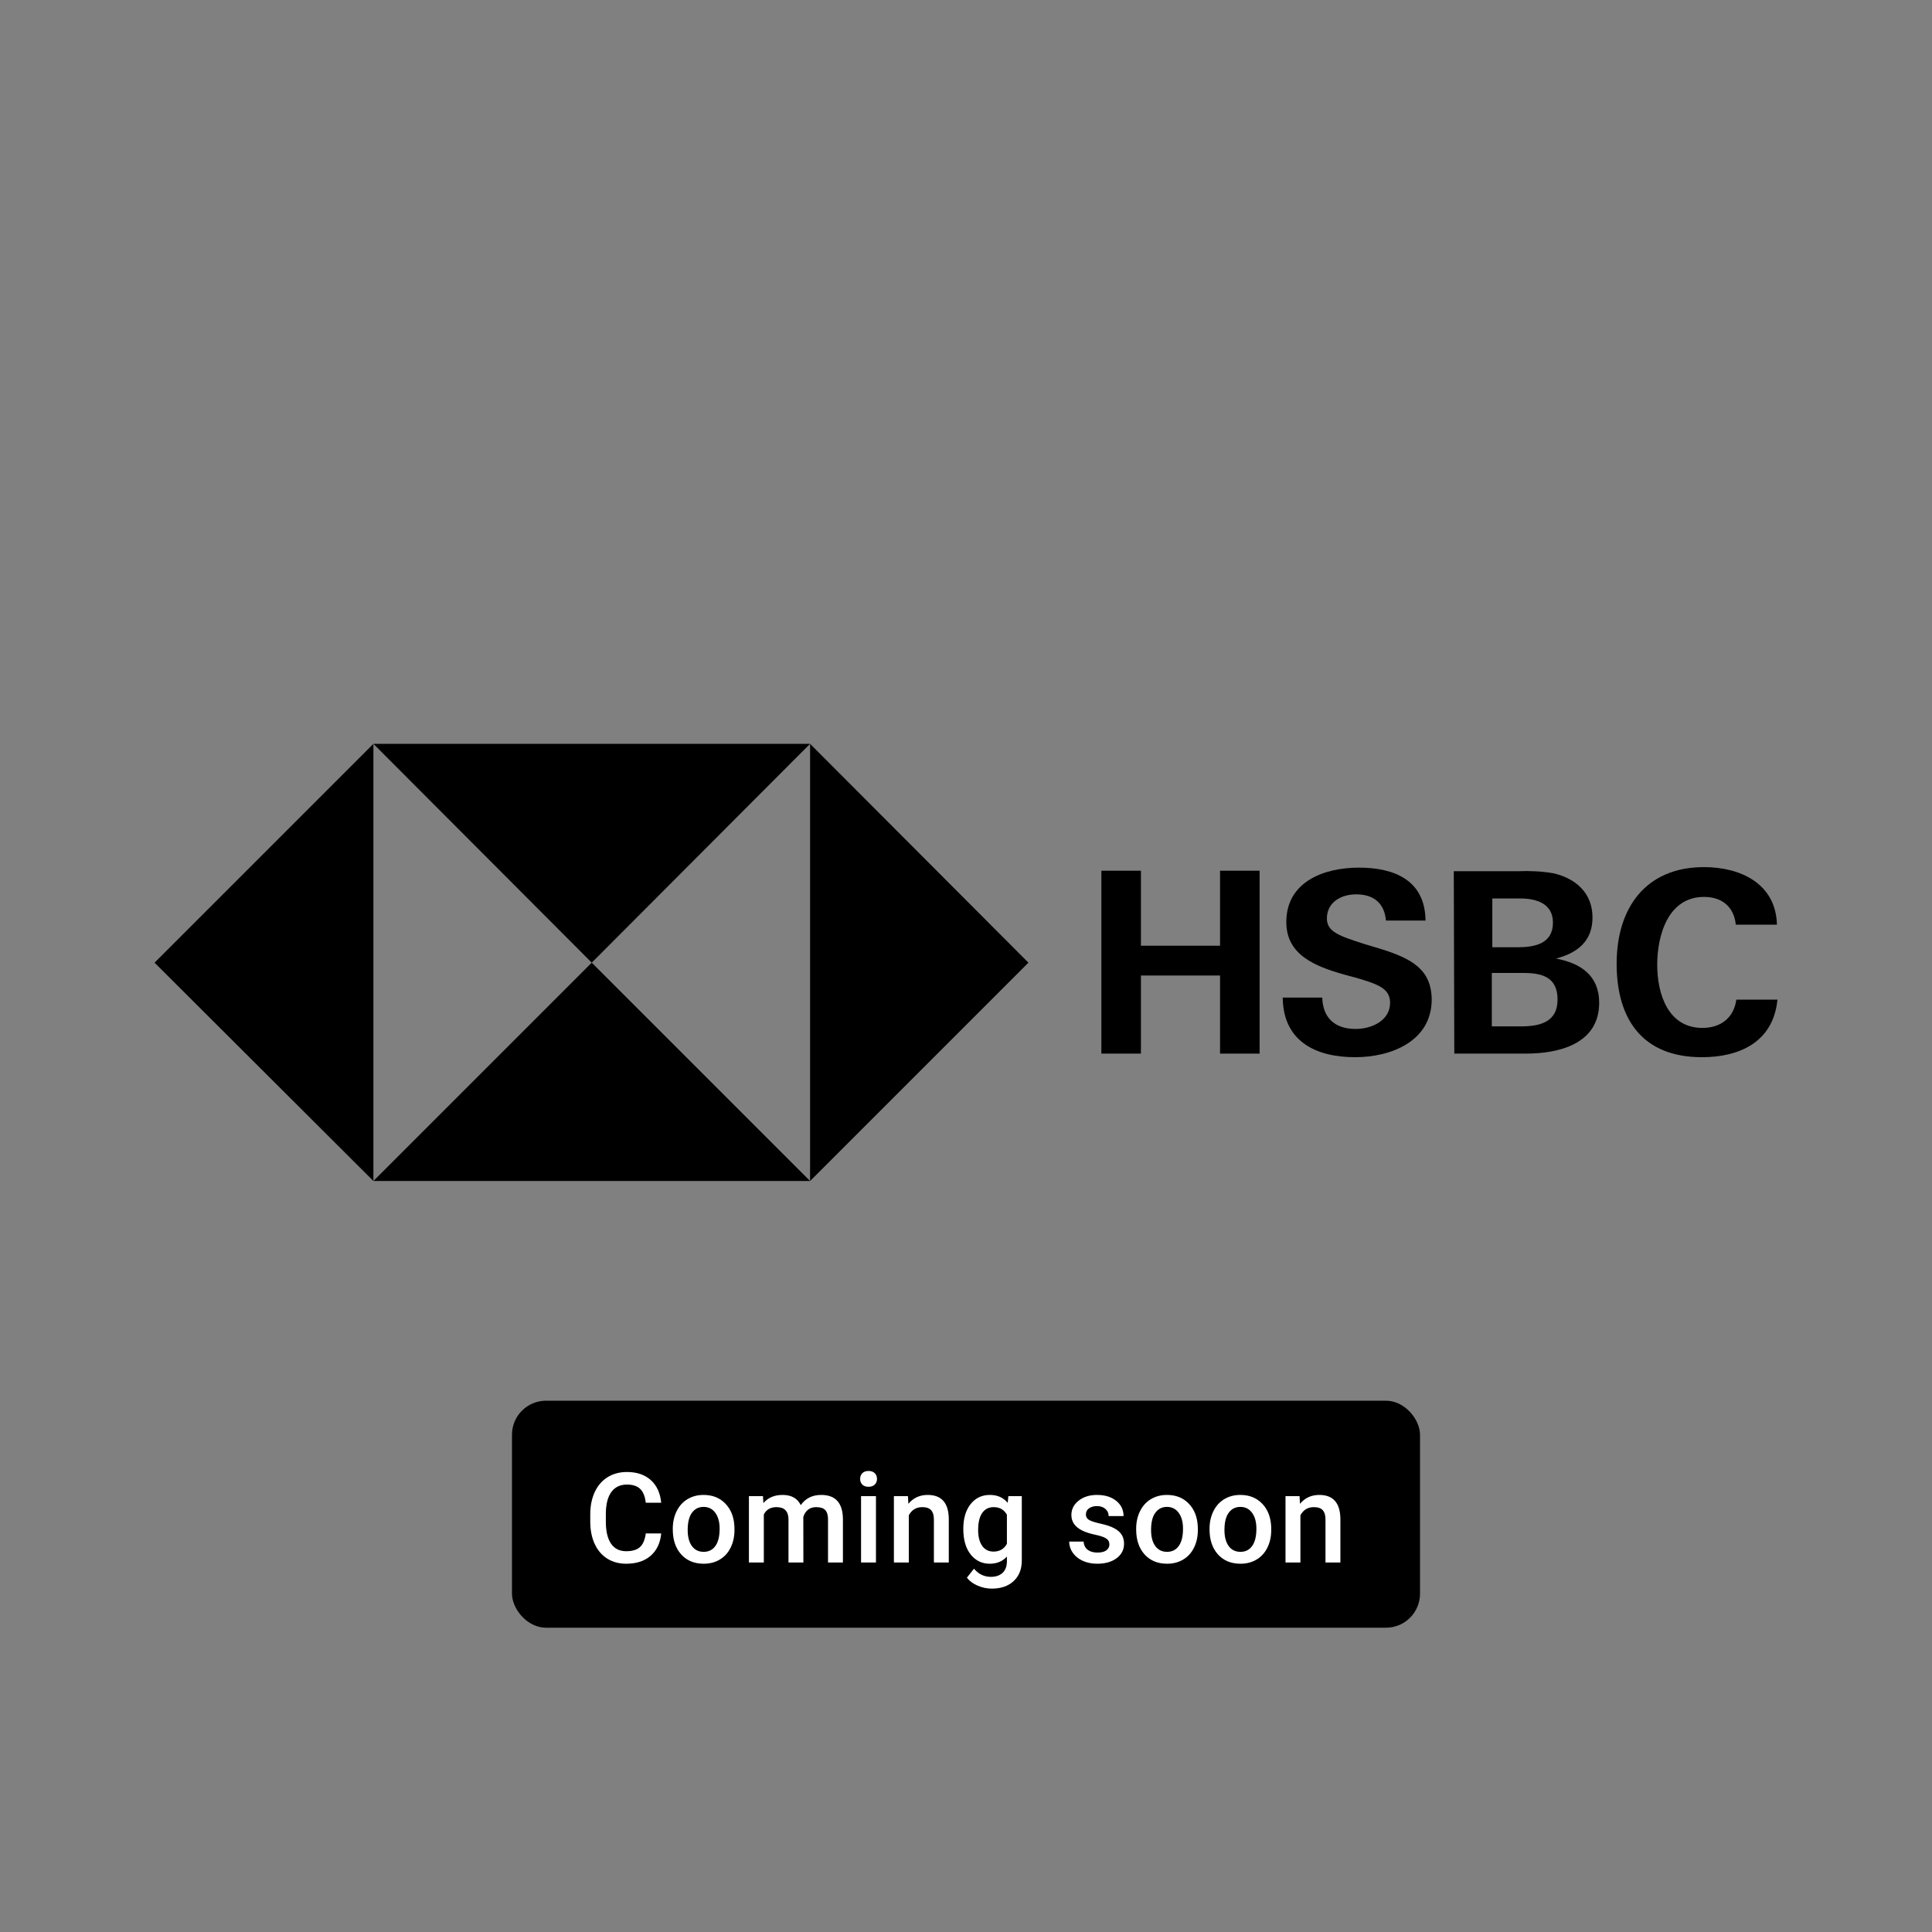 <svg width="200" height="200" viewBox="0 0 200 200" fill="none" xmlns="http://www.w3.org/2000/svg">
<rect x="0" y="0" width="200" height="200" fill="#808080" stroke="none"/>
<path d="M106.461 99.655L83.859 77V122.257L106.461 99.655Z" fill="black"/>
<path d="M61.257 99.655L83.859 77H38.655L61.257 99.655Z" fill="black"/>
<path d="M16 99.655L38.655 122.257V77L16 99.655Z" fill="black"/>
<path d="M61.257 99.655L38.655 122.257H83.859L61.257 99.655Z" fill="black"/>
<path d="M126.298 100.985H118.108V109.068H114.013V90.136H118.108V97.9H126.298V90.136H130.393V109.068H126.298V100.985Z" fill="black"/>
<path d="M140.285 109.441C136.19 109.441 132.839 107.792 132.786 103.272H136.881C136.934 105.292 138.104 106.516 140.338 106.516C141.987 106.516 143.901 105.665 143.901 103.803C143.901 102.314 142.625 101.889 140.497 101.251L139.115 100.878C136.137 100.027 133.158 98.858 133.158 95.454C133.158 91.252 137.094 89.817 140.657 89.817C144.326 89.817 147.517 91.093 147.571 95.294H143.476C143.316 93.593 142.306 92.582 140.391 92.582C138.849 92.582 137.36 93.38 137.36 95.082C137.36 96.464 138.636 96.89 141.295 97.741L142.891 98.219C146.135 99.23 148.209 100.347 148.209 103.537C148.156 107.792 144.007 109.441 140.285 109.441Z" fill="black"/>
<path d="M150.496 90.189H157.09C158.313 90.136 159.59 90.189 160.813 90.402C163.1 90.934 164.855 92.423 164.855 94.975C164.855 97.422 163.312 98.645 161.079 99.23C163.631 99.709 165.546 100.985 165.546 103.804C165.546 108.111 161.291 109.068 157.994 109.068H150.549L150.496 90.189ZM157.09 98.06C158.898 98.06 160.76 97.688 160.76 95.507C160.76 93.54 159.058 93.008 157.356 93.008H154.484V98.06H157.09V98.06ZM157.462 106.25C159.377 106.25 161.238 105.824 161.238 103.484C161.238 101.144 159.643 100.719 157.675 100.719H154.431V106.25H157.462Z" fill="black"/>
<path d="M176.182 109.441C170.066 109.441 167.354 105.558 167.354 99.761C167.354 93.965 170.385 89.763 176.395 89.763C180.171 89.763 183.84 91.465 183.947 95.72H179.692C179.479 93.805 178.203 92.848 176.395 92.848C172.672 92.848 171.555 96.837 171.555 99.868C171.555 102.899 172.672 106.409 176.235 106.409C178.097 106.409 179.479 105.399 179.745 103.484H184C183.574 107.845 180.118 109.441 176.182 109.441Z" fill="black"/>
<rect x="53" y="145" width="94" height="23.5" rx="3.525" fill="black"/>
<path d="M68.448 158.741C68.355 159.727 67.991 160.497 67.356 161.052C66.722 161.602 65.877 161.877 64.824 161.877C64.088 161.877 63.438 161.703 62.875 161.356C62.316 161.005 61.885 160.508 61.58 159.865C61.276 159.222 61.117 158.475 61.104 157.624V156.761C61.104 155.889 61.259 155.121 61.568 154.457C61.876 153.792 62.319 153.28 62.894 152.92C63.474 152.561 64.142 152.381 64.9 152.381C65.92 152.381 66.741 152.658 67.363 153.212C67.985 153.767 68.347 154.55 68.448 155.561H66.849C66.773 154.897 66.578 154.418 66.265 154.126C65.956 153.83 65.501 153.682 64.9 153.682C64.202 153.682 63.664 153.938 63.288 154.45C62.915 154.958 62.725 155.705 62.716 156.691V157.51C62.716 158.508 62.894 159.27 63.25 159.795C63.609 160.32 64.134 160.582 64.824 160.582C65.454 160.582 65.928 160.44 66.246 160.157C66.563 159.873 66.764 159.401 66.849 158.741H68.448ZM69.646 158.252C69.646 157.58 69.78 156.974 70.046 156.437C70.313 155.895 70.687 155.481 71.17 155.193C71.652 154.901 72.207 154.755 72.833 154.755C73.76 154.755 74.511 155.053 75.086 155.65C75.666 156.247 75.979 157.038 76.026 158.024L76.032 158.386C76.032 159.063 75.901 159.668 75.638 160.201C75.38 160.734 75.008 161.147 74.521 161.439C74.039 161.731 73.48 161.877 72.846 161.877C71.876 161.877 71.1 161.555 70.516 160.912C69.936 160.265 69.646 159.403 69.646 158.329V158.252ZM71.189 158.386C71.189 159.092 71.335 159.647 71.627 160.049C71.919 160.447 72.325 160.646 72.846 160.646C73.366 160.646 73.77 160.442 74.058 160.036C74.35 159.63 74.496 159.035 74.496 158.252C74.496 157.558 74.346 157.008 74.045 156.602C73.749 156.196 73.345 155.993 72.833 155.993C72.329 155.993 71.929 156.194 71.633 156.596C71.337 156.993 71.189 157.59 71.189 158.386ZM78.982 154.882L79.026 155.599C79.509 155.036 80.169 154.755 81.007 154.755C81.925 154.755 82.553 155.106 82.892 155.809C83.391 155.106 84.094 154.755 84.999 154.755C85.757 154.755 86.32 154.964 86.688 155.383C87.06 155.802 87.251 156.42 87.259 157.237V161.75H85.717V157.281C85.717 156.845 85.621 156.526 85.431 156.323C85.241 156.12 84.925 156.018 84.485 156.018C84.134 156.018 83.846 156.113 83.622 156.304C83.402 156.49 83.248 156.735 83.159 157.04L83.165 161.75H81.623V157.23C81.601 156.422 81.189 156.018 80.385 156.018C79.767 156.018 79.329 156.27 79.071 156.773V161.75H77.528V154.882H78.982ZM90.679 161.75H89.136V154.882H90.679V161.75ZM89.041 153.098C89.041 152.861 89.115 152.664 89.263 152.508C89.416 152.351 89.632 152.273 89.911 152.273C90.19 152.273 90.406 152.351 90.558 152.508C90.711 152.664 90.787 152.861 90.787 153.098C90.787 153.331 90.711 153.526 90.558 153.682C90.406 153.834 90.19 153.911 89.911 153.911C89.632 153.911 89.416 153.834 89.263 153.682C89.115 153.526 89.041 153.331 89.041 153.098ZM93.99 154.882L94.035 155.675C94.543 155.062 95.209 154.755 96.034 154.755C97.465 154.755 98.193 155.574 98.218 157.211V161.75H96.676V157.3C96.676 156.864 96.58 156.543 96.39 156.335C96.204 156.124 95.897 156.018 95.47 156.018C94.847 156.018 94.384 156.299 94.079 156.862V161.75H92.537V154.882H93.99ZM99.721 158.265C99.721 157.199 99.97 156.348 100.47 155.713C100.973 155.074 101.64 154.755 102.469 154.755C103.252 154.755 103.868 155.028 104.316 155.574L104.386 154.882H105.776V161.541C105.776 162.442 105.495 163.153 104.932 163.673C104.374 164.194 103.618 164.454 102.666 164.454C102.162 164.454 101.669 164.348 101.187 164.137C100.709 163.929 100.345 163.656 100.095 163.318L100.825 162.391C101.299 162.954 101.883 163.235 102.577 163.235C103.089 163.235 103.493 163.096 103.79 162.816C104.086 162.541 104.234 162.135 104.234 161.598V161.134C103.79 161.629 103.197 161.877 102.457 161.877C101.653 161.877 100.994 161.557 100.482 160.918C99.975 160.279 99.721 159.395 99.721 158.265ZM101.257 158.398C101.257 159.088 101.396 159.632 101.676 160.03C101.959 160.423 102.351 160.62 102.85 160.62C103.472 160.62 103.933 160.354 104.234 159.82V156.799C103.942 156.278 103.485 156.018 102.863 156.018C102.355 156.018 101.959 156.219 101.676 156.621C101.396 157.023 101.257 157.616 101.257 158.398ZM114.844 159.884C114.844 159.609 114.729 159.399 114.501 159.255C114.277 159.111 113.902 158.985 113.377 158.875C112.853 158.764 112.415 158.625 112.063 158.456C111.293 158.083 110.908 157.544 110.908 156.837C110.908 156.244 111.158 155.749 111.657 155.352C112.156 154.954 112.791 154.755 113.561 154.755C114.382 154.755 115.045 154.958 115.548 155.364C116.056 155.771 116.31 156.297 116.31 156.945H114.767C114.767 156.649 114.657 156.403 114.437 156.208C114.217 156.01 113.925 155.91 113.561 155.91C113.223 155.91 112.946 155.988 112.73 156.145C112.518 156.302 112.412 156.511 112.412 156.773C112.412 157.01 112.512 157.194 112.711 157.326C112.91 157.457 113.312 157.59 113.917 157.726C114.522 157.857 114.996 158.015 115.339 158.202C115.686 158.384 115.942 158.604 116.107 158.862C116.276 159.12 116.361 159.433 116.361 159.801C116.361 160.419 116.105 160.921 115.593 161.306C115.081 161.687 114.41 161.877 113.58 161.877C113.018 161.877 112.516 161.775 112.076 161.572C111.636 161.369 111.293 161.09 111.048 160.734C110.802 160.379 110.68 159.996 110.68 159.585H112.178C112.199 159.949 112.336 160.231 112.59 160.43C112.844 160.624 113.181 160.722 113.599 160.722C114.006 160.722 114.315 160.646 114.526 160.493C114.738 160.337 114.844 160.133 114.844 159.884ZM117.616 158.252C117.616 157.58 117.749 156.974 118.016 156.437C118.282 155.895 118.657 155.481 119.139 155.193C119.622 154.901 120.176 154.755 120.802 154.755C121.729 154.755 122.48 155.053 123.056 155.65C123.635 156.247 123.949 157.038 123.995 158.024L124.002 158.386C124.002 159.063 123.87 159.668 123.608 160.201C123.35 160.734 122.977 161.147 122.491 161.439C122.008 161.731 121.45 161.877 120.815 161.877C119.846 161.877 119.069 161.555 118.485 160.912C117.906 160.265 117.616 159.403 117.616 158.329V158.252ZM119.158 158.386C119.158 159.092 119.304 159.647 119.596 160.049C119.888 160.447 120.294 160.646 120.815 160.646C121.335 160.646 121.74 160.442 122.027 160.036C122.319 159.63 122.465 159.035 122.465 158.252C122.465 157.558 122.315 157.008 122.015 156.602C121.718 156.196 121.314 155.993 120.802 155.993C120.299 155.993 119.899 156.194 119.603 156.596C119.306 156.993 119.158 157.59 119.158 158.386ZM125.212 158.252C125.212 157.58 125.345 156.974 125.612 156.437C125.879 155.895 126.253 155.481 126.736 155.193C127.218 154.901 127.772 154.755 128.399 154.755C129.325 154.755 130.077 155.053 130.652 155.65C131.232 156.247 131.545 157.038 131.592 158.024L131.598 158.386C131.598 159.063 131.467 159.668 131.204 160.201C130.946 160.734 130.574 161.147 130.087 161.439C129.605 161.731 129.046 161.877 128.411 161.877C127.442 161.877 126.666 161.555 126.082 160.912C125.502 160.265 125.212 159.403 125.212 158.329V158.252ZM126.755 158.386C126.755 159.092 126.901 159.647 127.193 160.049C127.485 160.447 127.891 160.646 128.411 160.646C128.932 160.646 129.336 160.442 129.624 160.036C129.916 159.63 130.062 159.035 130.062 158.252C130.062 157.558 129.912 157.008 129.611 156.602C129.315 156.196 128.911 155.993 128.399 155.993C127.895 155.993 127.495 156.194 127.199 156.596C126.903 156.993 126.755 157.59 126.755 158.386ZM134.529 154.882L134.573 155.675C135.081 155.062 135.747 154.755 136.573 154.755C138.003 154.755 138.731 155.574 138.756 157.211V161.75H137.214V157.3C137.214 156.864 137.119 156.543 136.928 156.335C136.742 156.124 136.435 156.018 136.008 156.018C135.386 156.018 134.922 156.299 134.618 156.862V161.75H133.075V154.882H134.529Z" fill="white"/>
</svg>

